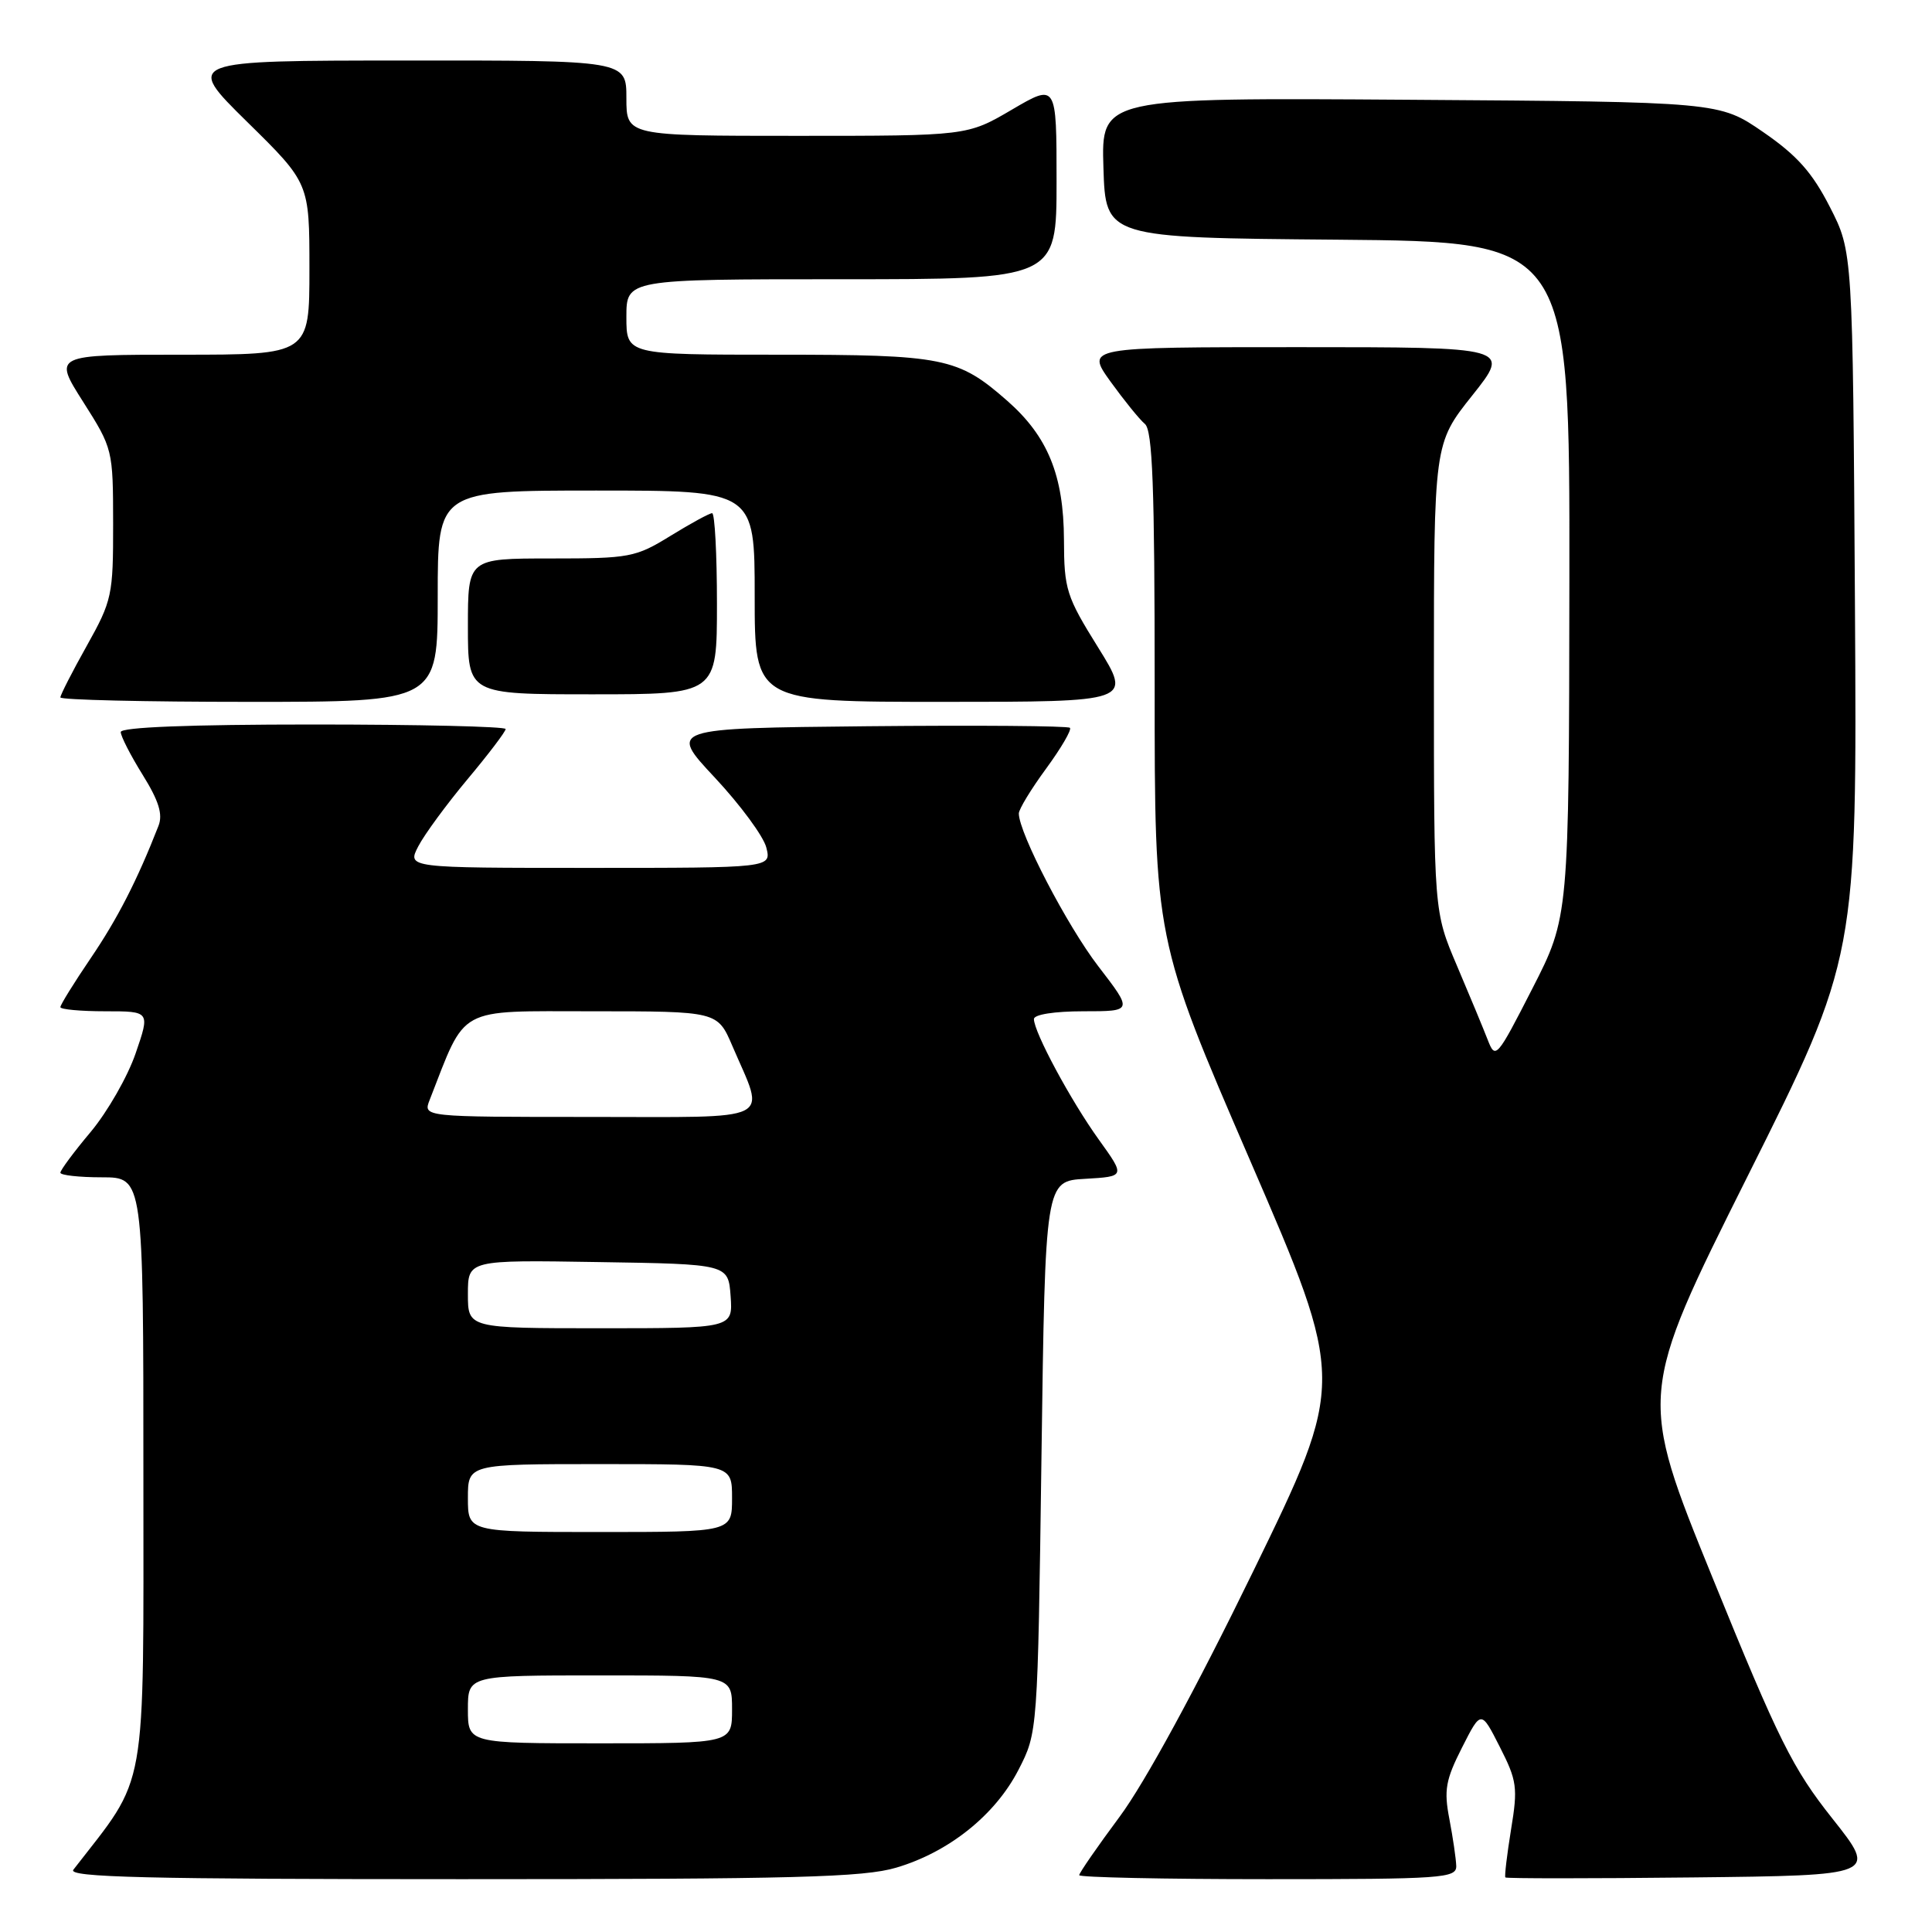 <?xml version="1.0" encoding="UTF-8" standalone="no"?>
<!DOCTYPE svg PUBLIC "-//W3C//DTD SVG 1.1//EN" "http://www.w3.org/Graphics/SVG/1.1/DTD/svg11.dtd" >
<svg xmlns="http://www.w3.org/2000/svg" xmlns:xlink="http://www.w3.org/1999/xlink" version="1.1" viewBox="0 0 256 256">
 <g >
 <path fill="currentColor"
d=" M 118.77 247.47 C 125.74 245.41 131.87 240.50 134.95 234.52 C 137.50 229.56 137.50 229.56 138.00 193.03 C 138.50 156.50 138.50 156.50 143.80 156.20 C 149.11 155.89 149.11 155.89 145.61 151.02 C 141.89 145.85 137.00 136.76 137.00 135.03 C 137.00 134.43 139.71 134.00 143.56 134.00 C 150.12 134.00 150.12 134.00 145.54 128.05 C 141.41 122.68 135.00 110.36 135.00 107.79 C 135.00 107.23 136.63 104.55 138.62 101.84 C 140.61 99.12 142.03 96.69 141.77 96.44 C 141.51 96.18 129.44 96.09 114.95 96.23 C 88.60 96.50 88.60 96.50 94.73 103.05 C 98.10 106.66 101.17 110.82 101.54 112.30 C 102.22 115.00 102.22 115.00 78.08 115.00 C 53.95 115.00 53.95 115.00 55.42 112.15 C 56.23 110.58 59.17 106.58 61.95 103.25 C 64.73 99.93 67.00 96.94 67.00 96.60 C 67.00 96.27 55.52 96.00 41.50 96.00 C 25.12 96.00 16.00 96.36 16.00 97.00 C 16.00 97.55 17.31 100.11 18.91 102.68 C 21.04 106.11 21.60 107.90 21.00 109.43 C 18.17 116.67 15.57 121.74 12.03 126.95 C 9.81 130.22 8.00 133.14 8.00 133.45 C 8.00 133.75 10.68 134.00 13.95 134.00 C 19.89 134.00 19.89 134.00 17.97 139.58 C 16.92 142.65 14.24 147.32 12.03 149.97 C 9.81 152.61 8.00 155.05 8.00 155.39 C 8.00 155.72 10.47 156.00 13.50 156.00 C 19.00 156.00 19.00 156.00 19.00 195.54 C 19.00 238.57 19.64 234.95 9.72 247.75 C 8.95 248.75 19.39 249.00 61.20 249.00 C 105.29 249.00 114.45 248.76 118.77 247.47 Z  M 192.96 247.25 C 192.93 246.29 192.52 243.49 192.05 241.03 C 191.31 237.20 191.55 235.85 193.72 231.57 C 196.25 226.58 196.25 226.58 198.73 231.47 C 201.01 235.95 201.14 236.86 200.22 242.43 C 199.68 245.77 199.34 248.62 199.47 248.77 C 199.60 248.92 210.74 248.92 224.24 248.77 C 248.77 248.50 248.77 248.50 242.81 240.98 C 237.54 234.34 235.69 230.63 226.96 209.15 C 217.07 184.84 217.07 184.84 231.57 155.85 C 246.07 126.86 246.07 126.86 245.79 80.11 C 245.50 33.35 245.50 33.35 242.47 27.43 C 240.13 22.85 238.12 20.59 233.63 17.50 C 227.82 13.50 227.82 13.50 186.87 13.22 C 145.92 12.94 145.92 12.94 146.21 22.22 C 146.50 31.50 146.50 31.50 177.25 31.76 C 208.00 32.03 208.00 32.03 207.95 76.76 C 207.90 121.50 207.90 121.50 203.04 131.00 C 198.33 140.21 198.15 140.42 197.13 137.78 C 196.55 136.29 194.71 131.85 193.04 127.93 C 190.00 120.79 190.00 120.79 190.00 89.79 C 190.00 58.78 190.00 58.78 195.09 52.39 C 200.17 46.00 200.17 46.00 172.02 46.00 C 143.88 46.00 143.88 46.00 147.14 50.55 C 148.94 53.04 150.99 55.58 151.70 56.17 C 152.72 57.01 153.00 64.52 153.00 90.87 C 152.99 124.50 152.99 124.50 165.65 153.78 C 178.31 183.06 178.31 183.06 166.02 208.28 C 158.45 223.82 151.67 236.27 148.36 240.72 C 145.41 244.69 143.00 248.18 143.00 248.47 C 143.00 248.76 154.25 249.00 168.00 249.00 C 191.16 249.00 193.00 248.87 192.96 247.25 Z  M 58.00 79.00 C 58.00 65.00 58.00 65.00 79.00 65.00 C 100.00 65.00 100.00 65.00 100.00 79.00 C 100.00 93.00 100.00 93.00 125.00 93.00 C 149.99 93.00 149.99 93.00 145.50 85.78 C 141.29 79.02 141.00 78.10 140.98 71.53 C 140.95 63.00 138.84 57.83 133.48 53.12 C 126.93 47.37 125.10 47.00 103.03 47.00 C 83.00 47.00 83.00 47.00 83.00 42.00 C 83.00 37.00 83.00 37.00 111.50 37.00 C 140.00 37.00 140.00 37.00 140.00 24.03 C 140.00 11.06 140.00 11.06 134.08 14.53 C 128.16 18.00 128.16 18.00 105.58 18.00 C 83.00 18.00 83.00 18.00 83.00 13.00 C 83.00 8.00 83.00 8.00 53.75 8.02 C 24.50 8.03 24.50 8.03 32.75 16.15 C 41.00 24.26 41.00 24.26 41.00 35.63 C 41.00 47.00 41.00 47.00 24.03 47.00 C 7.05 47.00 7.05 47.00 11.02 53.25 C 14.95 59.44 14.98 59.59 14.99 69.40 C 15.00 78.87 14.85 79.58 11.50 85.57 C 9.57 89.01 8.00 92.09 8.00 92.41 C 8.00 92.74 19.25 93.00 33.00 93.00 C 58.00 93.00 58.00 93.00 58.00 79.00 Z  M 95.00 80.00 C 95.00 73.40 94.71 68.00 94.36 68.00 C 94.01 68.00 91.53 69.35 88.85 71.00 C 84.21 73.86 83.44 74.00 72.98 74.00 C 62.00 74.00 62.00 74.00 62.00 83.00 C 62.00 92.00 62.00 92.00 78.50 92.00 C 95.00 92.00 95.00 92.00 95.00 80.00 Z  M 62.00 226.50 C 62.00 222.00 62.00 222.00 79.50 222.00 C 97.00 222.00 97.00 222.00 97.00 226.50 C 97.00 231.00 97.00 231.00 79.50 231.00 C 62.00 231.00 62.00 231.00 62.00 226.50 Z  M 62.00 198.50 C 62.00 194.00 62.00 194.00 79.50 194.00 C 97.00 194.00 97.00 194.00 97.00 198.50 C 97.00 203.00 97.00 203.00 79.50 203.00 C 62.00 203.00 62.00 203.00 62.00 198.50 Z  M 62.00 171.48 C 62.00 166.95 62.00 166.95 79.25 167.23 C 96.50 167.50 96.50 167.50 96.81 171.75 C 97.11 176.00 97.11 176.00 79.56 176.00 C 62.00 176.00 62.00 176.00 62.00 171.48 Z  M 56.93 145.75 C 61.84 133.19 60.35 134.00 78.50 134.00 C 95.07 134.00 95.07 134.00 97.04 138.59 C 101.44 148.86 103.17 148.00 78.13 148.00 C 56.05 148.00 56.05 148.00 56.93 145.75 Z "/>
</g>
</svg>